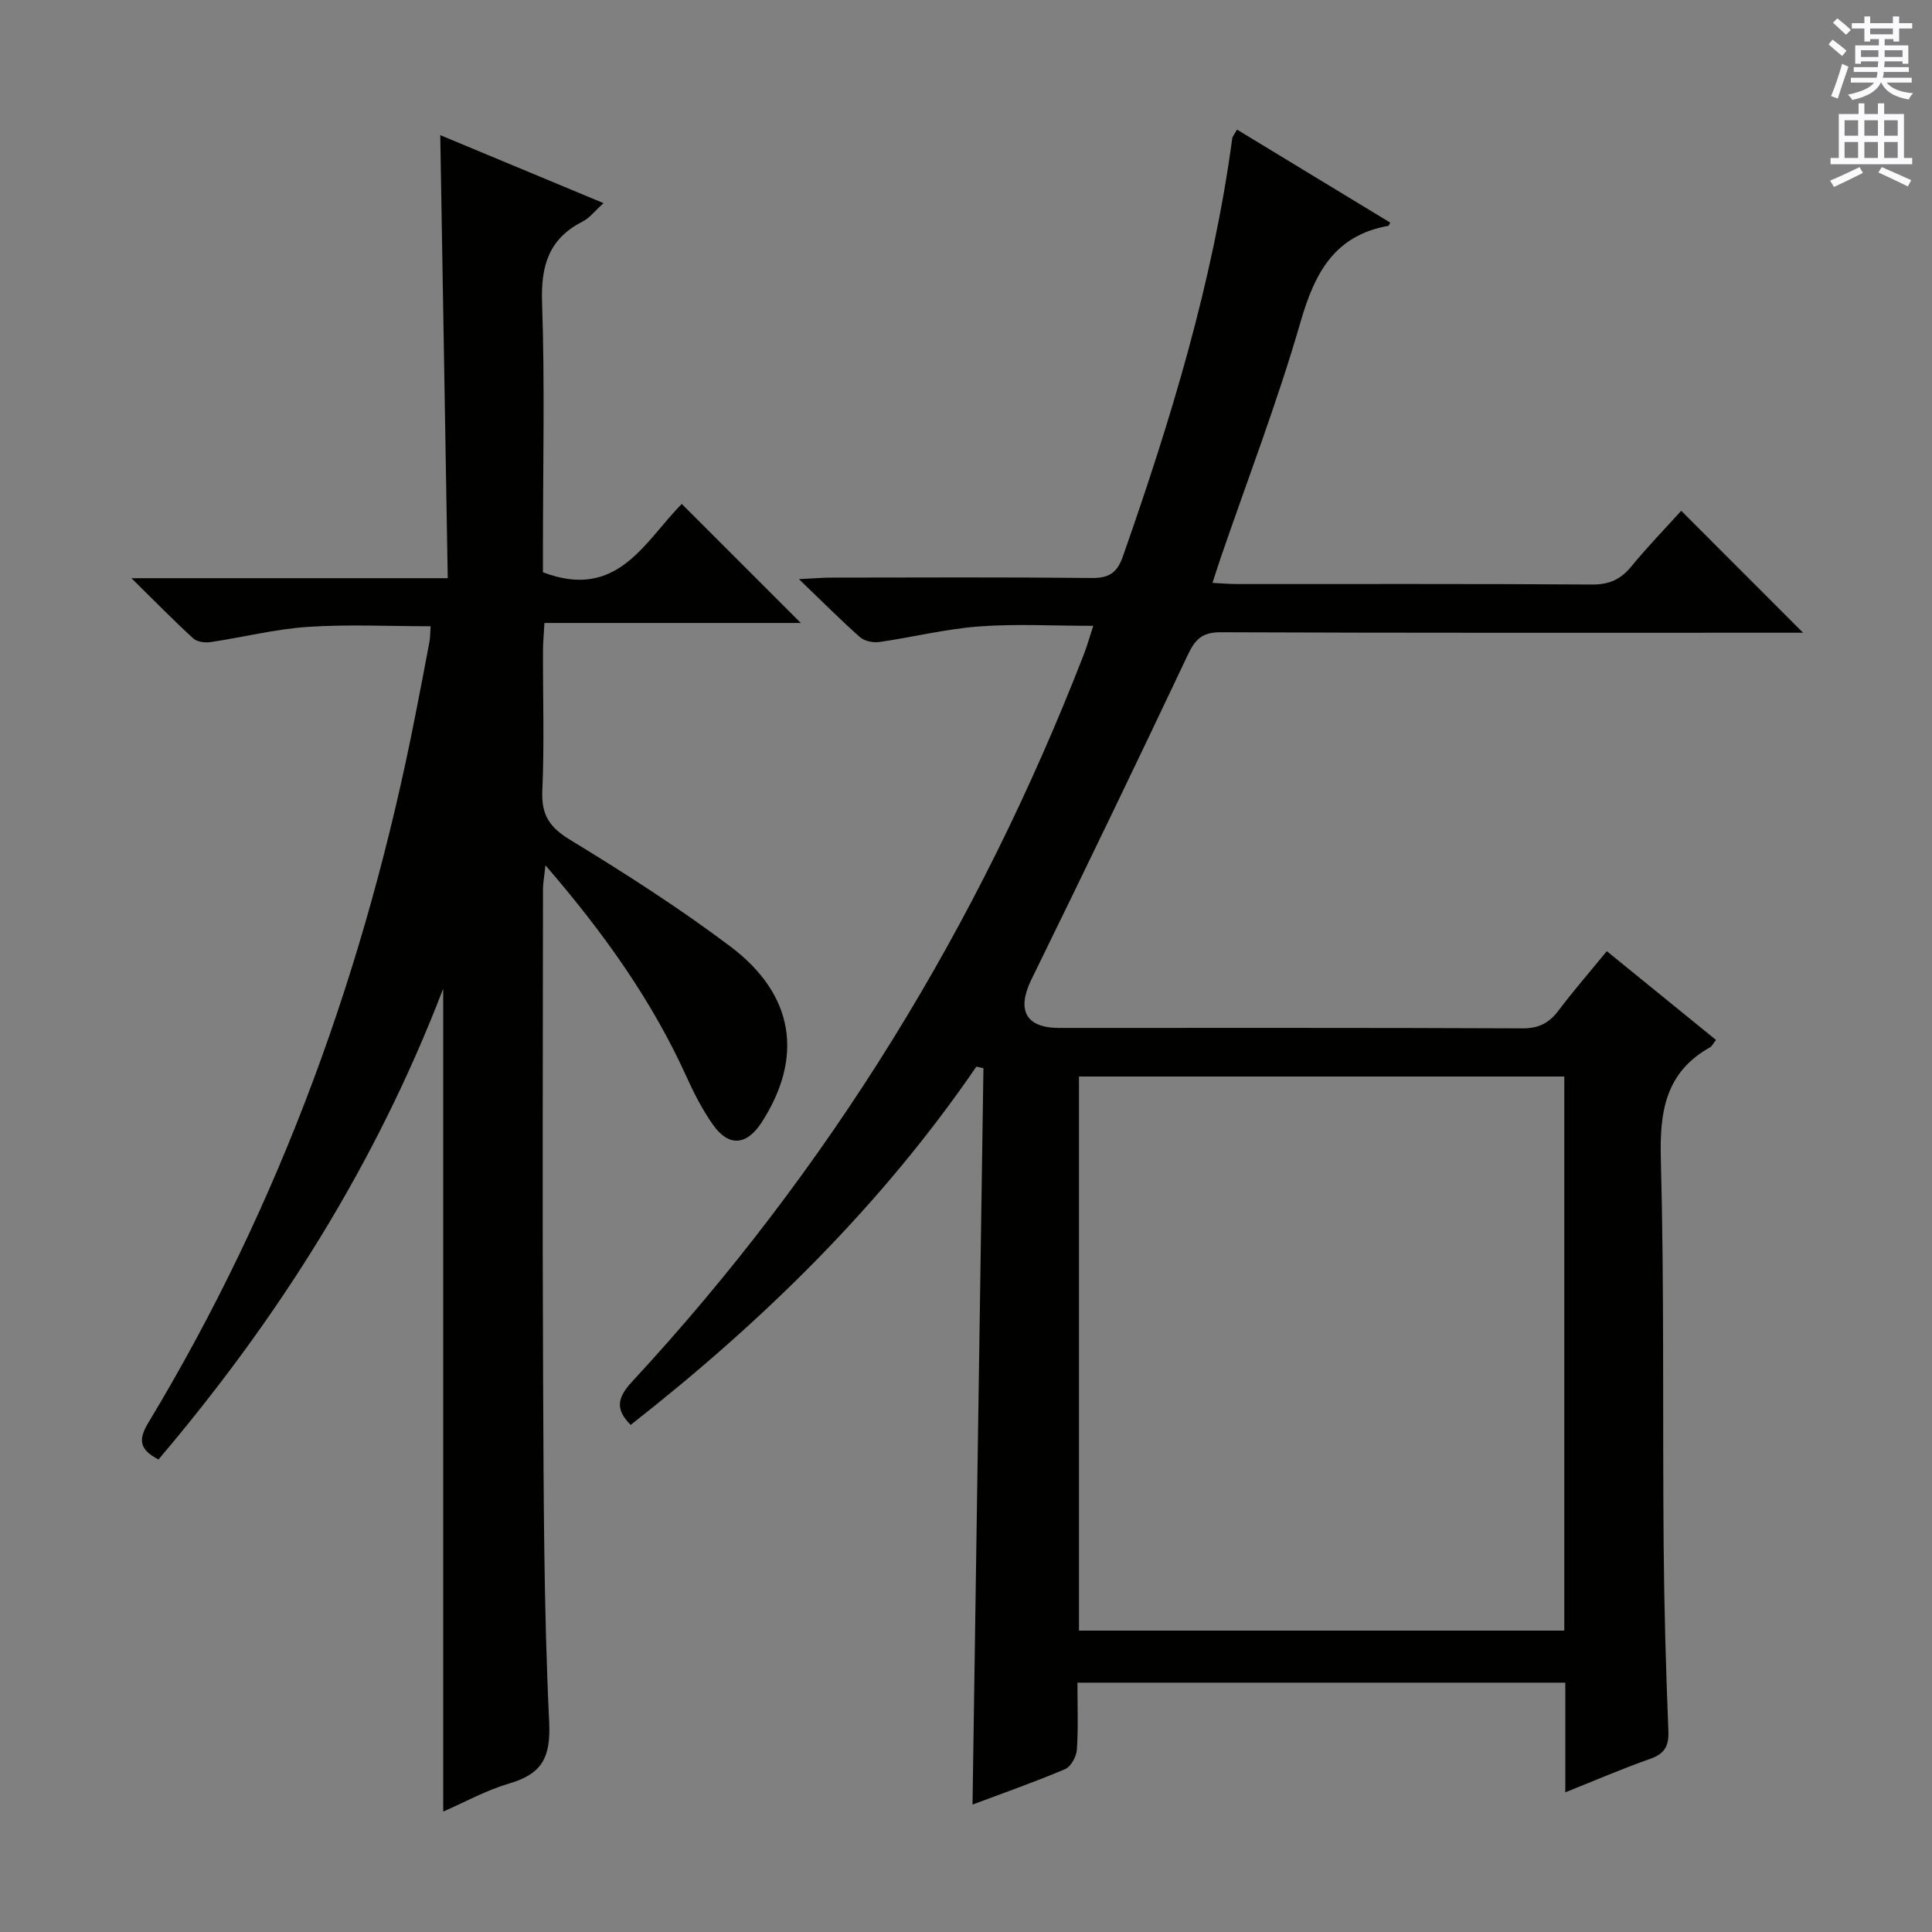 <svg enable-background="new 0 0 400 400" viewBox="0 0 400 400" xmlns="http://www.w3.org/2000/svg"><rect x="0" y="0" width="400" height="400" fill="#808080" stroke="none"/><path d="m324.08 371.08c0-7.8 0-15.07 0-22.7-33.68 0-67.05 0-101.01 0 0 4.65.19 9.27-.11 13.86-.1 1.43-1.23 3.53-2.44 4.04-6.53 2.76-13.24 5.11-19.17 7.34.75-50.79 1.51-101.62 2.26-152.45-.49-.11-.98-.23-1.46-.34-19.71 28.79-44.3 52.81-71.58 74.18-3.42-3.42-2.58-5.84.34-9 40.82-44.09 71.69-94.41 93.43-150.38.71-1.82 1.24-3.7 2.01-6.06-8.26 0-16-.44-23.67.13-6.91.52-13.72 2.23-20.6 3.22-1.29.18-3.08-.17-4.01-.99-3.97-3.5-7.7-7.27-12.66-12.03 3.23-.15 4.93-.31 6.63-.31 18-.02 35.99-.11 53.99.08 3.59.04 5.27-1.1 6.45-4.47 9.91-28.23 18.63-56.76 22.64-86.52.06-.44.44-.85.99-1.85 10.64 6.46 21.19 12.87 31.72 19.26-.24.45-.28.65-.36.66-11.14 1.98-15.25 9.69-18.18 19.82-4.78 16.55-10.99 32.69-16.59 49.01-.53 1.55-1.02 3.12-1.67 5.1 1.95.1 3.54.24 5.12.24 24.49.01 48.99-.07 73.48.1 3.53.02 5.89-1.04 8.08-3.7 3.38-4.11 7.09-7.94 10.37-11.57 8.38 8.39 16.68 16.69 25.23 25.25-1.57 0-3.3 0-5.03 0-38.49 0-76.98.06-115.47-.1-3.8-.02-5.32 1.35-6.86 4.63-10.64 22.51-21.47 44.93-32.42 67.29-3.07 6.28-1.17 10 5.71 10 31.99.01 63.98-.06 95.97.09 3.41.02 5.54-1.13 7.49-3.72 3.09-4.09 6.46-7.97 9.97-12.26 7.7 6.26 15.14 12.3 22.61 18.38-.61.77-.83 1.29-1.23 1.52-9.23 5.17-10.46 13.3-10.19 23.14.71 26.64.35 53.31.58 79.96.11 12.81.46 25.62.98 38.42.13 3.22-.81 4.76-3.82 5.82-5.76 2.03-11.39 4.46-17.52 6.91zm-.21-148.2c-33.83 0-67.19 0-100.48 0v114.72h100.48c0-38.39 0-76.38 0-114.72z" fill="#010100"/><path d="m92.7 119.71c-.53-31.08-1.03-61.14-1.55-91.73 11.29 4.7 22.27 9.27 33.81 14.08-1.75 1.56-2.87 3.06-4.36 3.82-6.98 3.56-8.63 9.13-8.37 16.73.58 16.98.18 33.99.18 50.99v4.88c15.53 5.96 21.16-6.59 28.75-14.14 8.27 8.27 16.34 16.35 24.64 24.64-17.45 0-34.99 0-53.08 0-.12 2.24-.29 4.01-.3 5.77-.03 9.67.29 19.34-.14 28.99-.22 4.99 1.5 7.54 5.76 10.14 11.34 6.91 22.59 14.11 33.19 22.09 13.25 9.97 15.15 22.94 6.47 36.39-3.14 4.87-6.88 5.13-10.17.39-2.07-2.98-3.79-6.27-5.29-9.59-7.18-15.91-17.15-29.92-29.31-44.01-.25 2.36-.51 3.68-.51 4.99-.02 33.5-.14 66.99.02 100.49.12 23.98.12 47.97 1.26 71.91.35 7.44-1.56 10.74-8.29 12.72-4.71 1.38-9.12 3.83-13.65 5.81 0-56.77 0-113.17 0-170.39-13.98 36.46-34.22 68.37-58.95 97.49-3.81-2-4.33-3.93-2.09-7.63 27.41-45.42 45.12-94.55 55.28-146.5.99-5.05 1.97-10.09 2.91-15.15.18-.96.15-1.95.24-3.23-8.61 0-17.04-.43-25.41.13-6.75.45-13.41 2.15-20.13 3.15-1.15.17-2.79-.03-3.58-.75-4.01-3.66-7.81-7.55-12.82-12.48z" fill="#010100"/><g fill="#fbfafc"><path d="m378.6 9.2.8-1c.9.7 1.9 1.4 2.9 2.3l-.9 1.1c-1.1-.9-2-1.7-2.8-2.4zm.5 10.7c.9-2.1 1.6-4.3 2.3-6.7.4.2.8.4 1.3.6-.7 2.1-1.5 4.3-2.2 6.6zm.4-15.2.9-.9c1 .8 2 1.6 2.8 2.4l-1 1c-1-.9-1.9-1.8-2.7-2.5zm12.5-1.3h1.2v1.4h2.7v1.1h-2.7v2.7h-1.2v-.5h-1.8v1.3h4.9v3.8h-1.2v-.5h-3.7c0 .4-.1.9-.1 1.2h5.1v1h-5.2c0 .5-.1.9-.2 1.2h6v1h-5.2c1.1 1.3 2.9 2 5.5 2.2-.4.4-.7.8-.9 1.3-2.9-.5-4.8-1.6-5.7-3.5h-.1c-.8 1.7-2.7 2.9-5.9 3.6-.2-.4-.6-.8-.9-1.1 2.8-.6 4.6-1.4 5.4-2.5h-4.8v-1h5.3c.1-.3.2-.7.2-1.2h-4.9v-1h5c0-.4 0-.8.1-1.2h-3.6v.5h-1.2v-3.8h4.9v-1.3h-1.8v.5h-1.2v-2.7h-2.6v-1.1h2.6v-1.4h1.2v1.4h4.7v-1.4zm-6.7 8.4h3.6c0-.4 0-.9 0-1.4h-3.6zm1.9-4.7h4.7v-1.2h-4.7zm6.7 3.3h-3.7v1.4h3.7z"/><path d="m384.7 21.4h1.3v2.2h2.8v-2.2h1.3v2.2h4.1v9.1h1.7v1.3h-16.9v-1.3h1.7v-9.1h4.1v-2.2zm.3 13.2.7 1.2c-1.8.9-3.8 1.9-6 2.9-.2-.4-.5-.8-.8-1.3 2.4-1 4.4-2 6.1-2.8zm-3.1-6.5h2.8v-3.2h-2.8zm0 4.6h2.8v-3.3h-2.8zm4.1-4.6h2.8v-3.2h-2.8zm0 4.6h2.8v-3.3h-2.8zm3.6 1.9c2.1.9 4.1 1.8 6.1 2.7l-.7 1.3c-2.2-1.1-4.2-2-6.1-2.9zm3.3-9.7h-2.8v3.2h2.8zm-2.8 7.8h2.8v-3.3h-2.8z"/></g></svg>